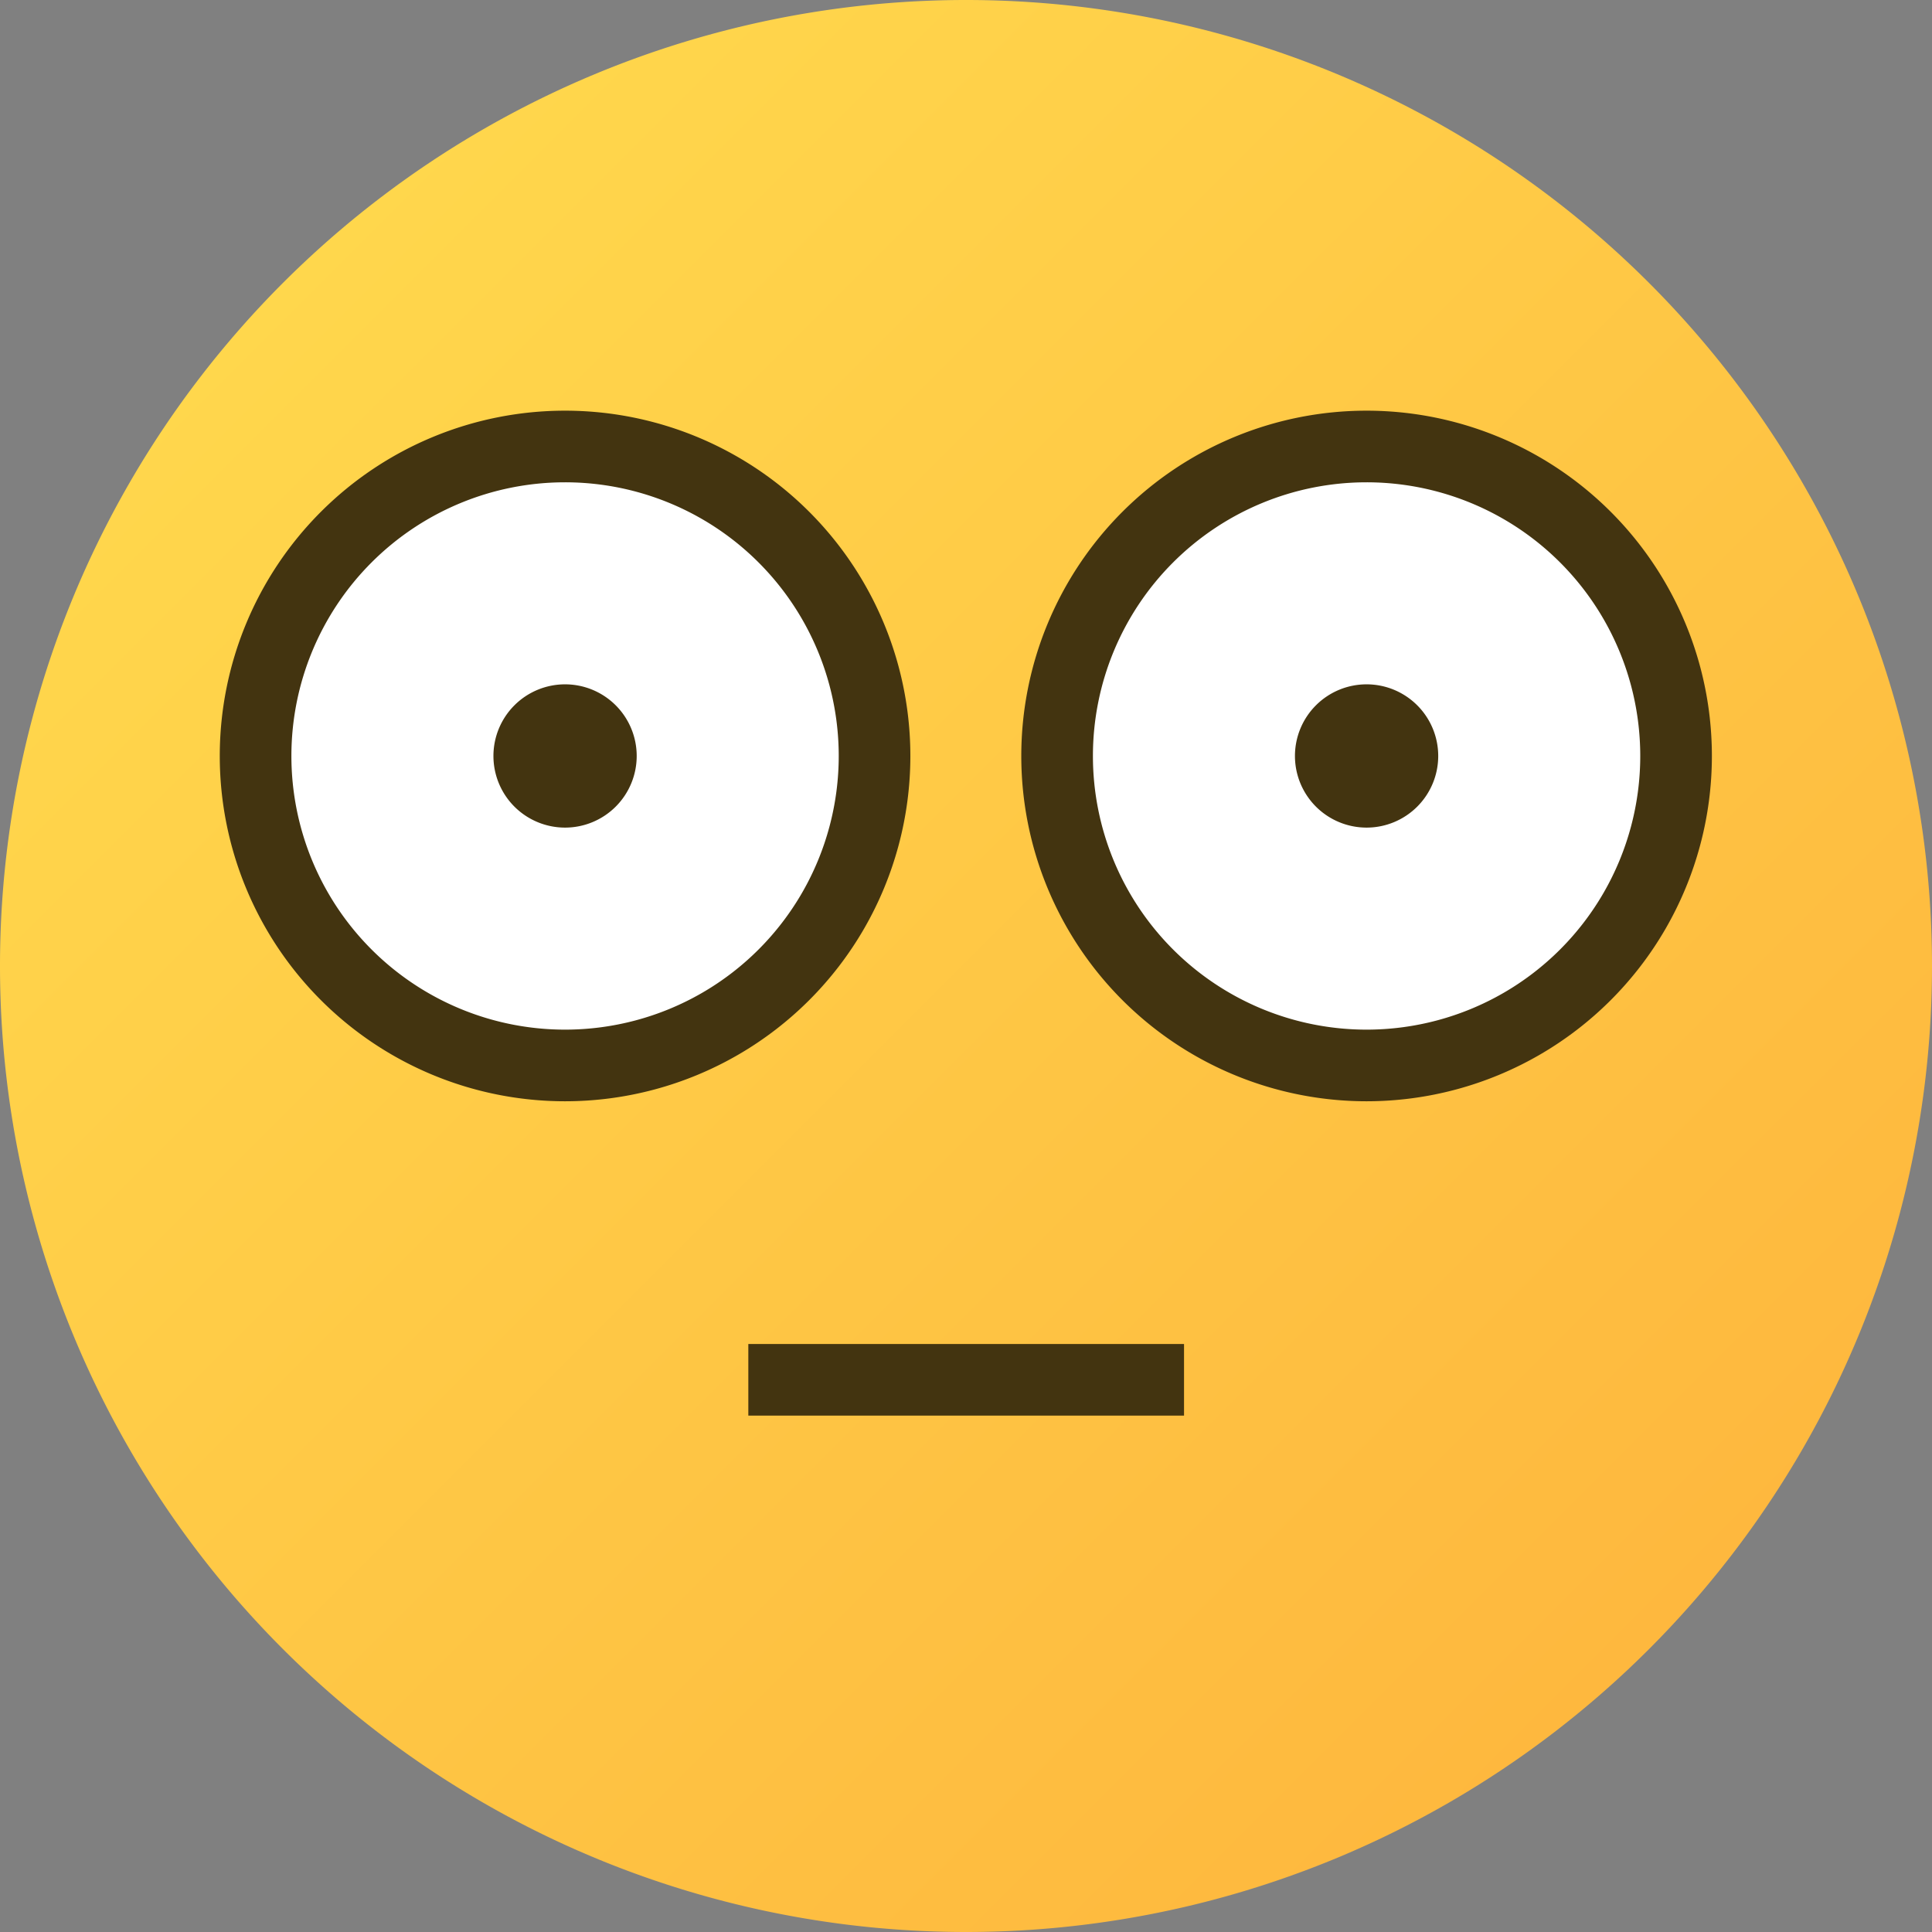 <?xml version="1.0" encoding="UTF-8"?>
<svg width="21" height="21" version="1.1" viewBox="0 0 5.556 5.556" xmlns="http://www.w3.org/2000/svg" xmlns:xlink="http://www.w3.org/1999/xlink"><rect x="0" y="0" width="5.556" height="5.556" fill="#808080" stroke="none"/><defs><linearGradient id="linearGradient345" x1="-76.974" x2="-73.139" y1="106.84" y2="110.676" gradientTransform="matrix(1.024 0 0 1.024 79.665 -108.632)" gradientUnits="userSpaceOnUse"><stop stop-color="#ffd74c" offset="0"/><stop stop-color="#feb83e" offset="1"/></linearGradient></defs><path d="m5.556 2.778a2.778 2.778 0 0 1-2.778 2.778 2.778 2.778 0 0 1-2.778-2.778 2.778 2.778 0 0 1 2.778-2.778 2.778 2.778 0 0 1 2.778 2.778z" fill="url(#linearGradient345)" style="paint-order:normal"/><path d="m2.152 3.968 1.253-1e-5" fill="none" stop-color="#000000" stroke="#433410" stroke-width=".206" style="font-variation-settings:normal"/><path d="m2.515 2.174a0.89 0.89 0 0 1-0.89 0.89 0.89 0.89 0 0 1-0.89-0.89 0.89 0.89 0 0 1 0.89-0.89 0.89 0.89 0 0 1 0.89 0.89z" fill="#fff" stroke="#433410" stroke-width=".206"/><path d="m1.831 2.174a0.206 0.206 0 0 1-0.206 0.206 0.206 0.206 0 0 1-0.206-0.206 0.206 0.206 0 0 1 0.206-0.206 0.206 0.206 0 0 1 0.206 0.206z" fill="#433410"/><path d="m4.82 2.174a0.89 0.89 0 0 1-0.89 0.89 0.89 0.89 0 0 1-0.89-0.89 0.89 0.89 0 0 1 0.89-0.89 0.89 0.89 0 0 1 0.89 0.89z" fill="#fff" stroke="#433410" stroke-width=".206"/><path d="m4.136 2.174a0.206 0.206 0 0 1-0.206 0.206 0.206 0.206 0 0 1-0.206-0.206 0.206 0.206 0 0 1 0.206-0.206 0.206 0.206 0 0 1 0.206 0.206z" fill="#433410"/></svg>
